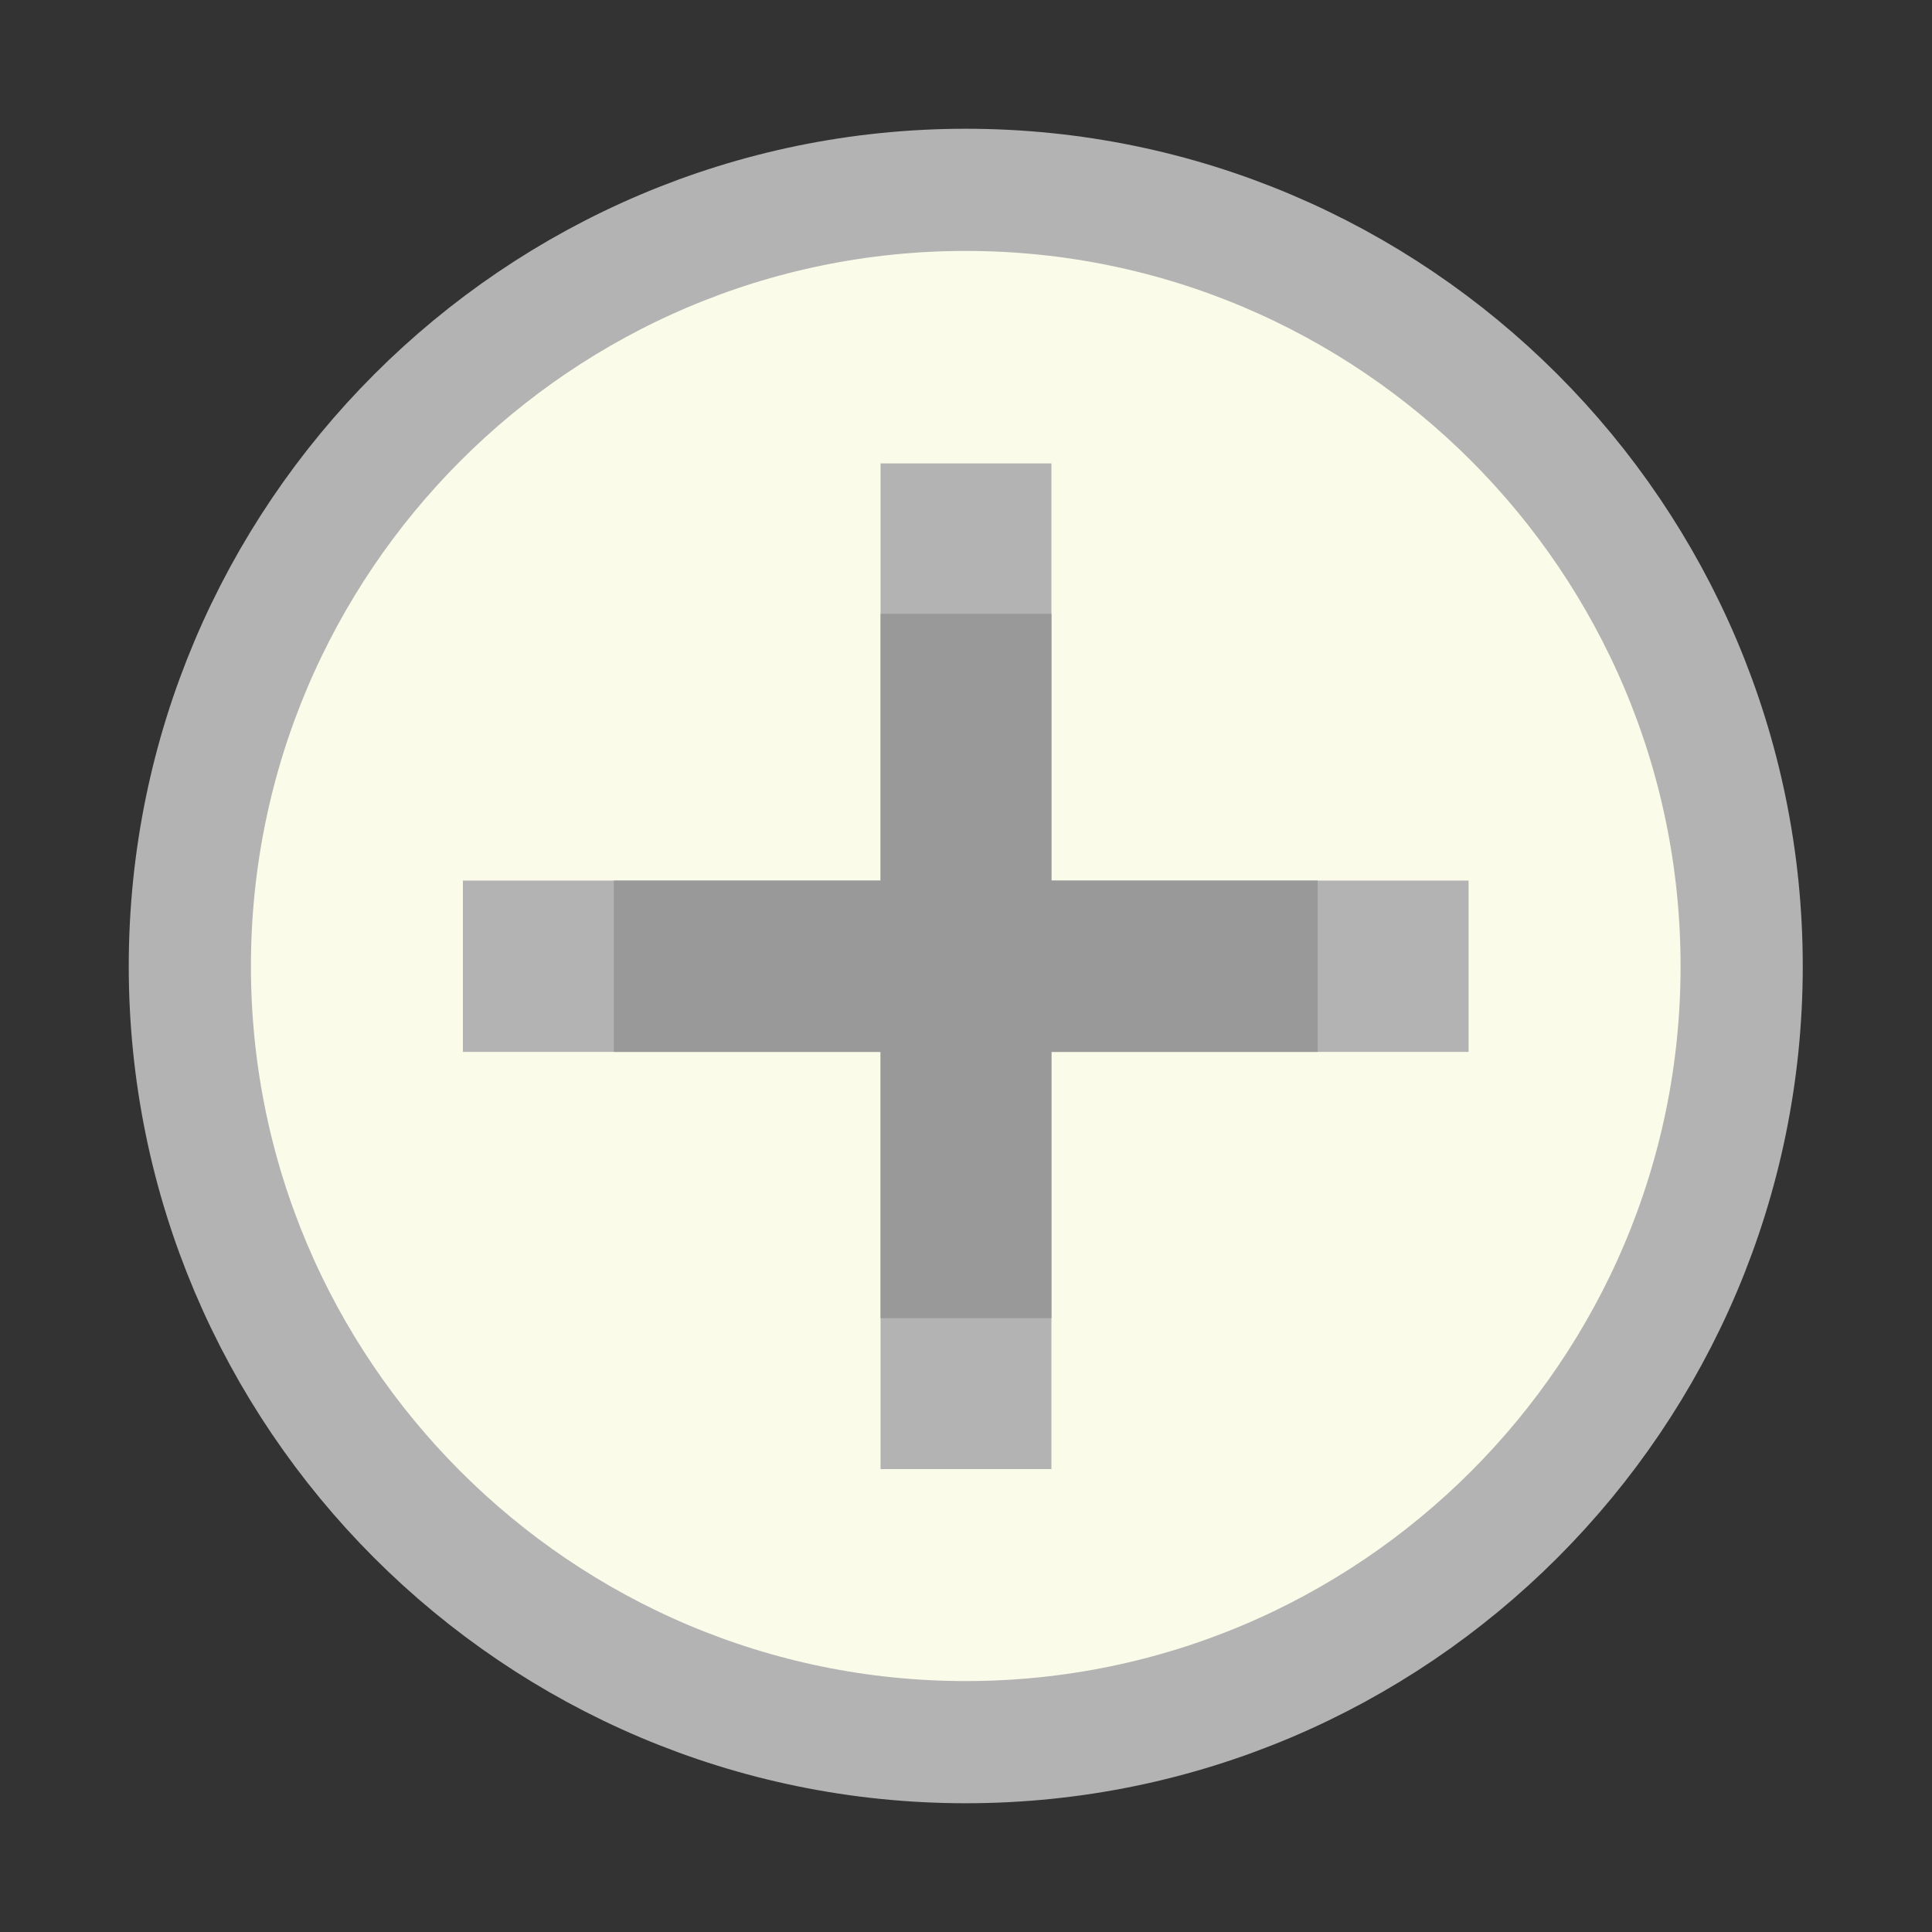 <?xml version="1.0" encoding="UTF-8" standalone="no"?>
<!-- Created with Inkscape (http://www.inkscape.org/) -->

<svg
   xmlns:dc="http://purl.org/dc/elements/1.1/"
   xmlns:cc="http://creativecommons.org/ns#"
   xmlns:rdf="http://www.w3.org/1999/02/22-rdf-syntax-ns#"
   xmlns:svg="http://www.w3.org/2000/svg"
   xmlns="http://www.w3.org/2000/svg"
   xmlns:sodipodi="http://sodipodi.sourceforge.net/DTD/sodipodi-0.dtd"
   xmlns:inkscape="http://www.inkscape.org/namespaces/inkscape"
   width="15"
   height="15"
   viewBox="0 0 3.969 3.969"
   version="1.1"
   id="svg4586"
   inkscape:version="0.92.4 5da689c313, 2019-01-14"
   sodipodi:docname="ScrewUp.svg">
  <rect x="0" y="0" width="3.969" height="3.969" fill="#333333" stroke="none"/>
  <defs
     id="defs4580" />
  <sodipodi:namedview
     id="base"
     pagecolor="#ffffff"
     bordercolor="#666666"
     borderopacity="1.0"
     inkscape:pageopacity="0.0"
     inkscape:pageshadow="2"
     inkscape:zoom="11.2"
     inkscape:cx="-4.727469"
     inkscape:cy="-4.2450342"
     inkscape:document-units="mm"
     inkscape:current-layer="layer1"
     showgrid="false"
     inkscape:window-width="1920"
     inkscape:window-height="1052"
     inkscape:window-x="1920"
     inkscape:window-y="0"
     inkscape:window-maximized="1"
     units="px" />
  <g
     inkscape:label="Layer 1"
     inkscape:groupmode="layer"
     id="layer1"
     transform="translate(0,-293.031)">
    <g
       id="g7339">
      <path
         inkscape:connector-curvature="0"
         id="path278334"
         style="fill:#fbfbe9;fill-opacity:1;fill-rule:nonzero;stroke:#b3b3b3;stroke-width:0.251;stroke-miterlimit:4;stroke-dasharray:none;stroke-opacity:1"
         d="m 1.984,296.61 c -0.879,0 -1.594,-0.715 -1.594,-1.594 0,-0.879 0.715,-1.595 1.594,-1.595 0.879,0 1.594,0.715 1.594,1.595 0,0.879 -0.715,1.594 -1.594,1.594" />
      <path
         d="m 2.16,296.049 h -0.351 v -2.066 h 0.351 z"
         style="fill:#b3b3b3;fill-opacity:1;fill-rule:nonzero;stroke:none;stroke-width:0.273"
         id="path278336"
         inkscape:connector-curvature="0" />
      <path
         d="M 3.017,295.192 H 0.951 v -0.352 H 3.017 Z"
         style="fill:#b3b3b3;fill-opacity:1;fill-rule:nonzero;stroke:none;stroke-width:0.273"
         id="path278338"
         inkscape:connector-curvature="0" />
      <path
         inkscape:connector-curvature="0"
         id="path4706"
         style="fill:#999999;fill-opacity:1;fill-rule:nonzero;stroke:none;stroke-width:0.228"
         d="m 2.16,295.739 h -0.351 v -1.447 h 0.351 z" />
      <path
         inkscape:connector-curvature="0"
         id="path4708"
         style="fill:#999999;fill-opacity:1;fill-rule:nonzero;stroke:none;stroke-width:0.228"
         d="M 2.707,295.192 H 1.261 v -0.352 h 1.446 z" />
    </g>
  </g>
</svg>
